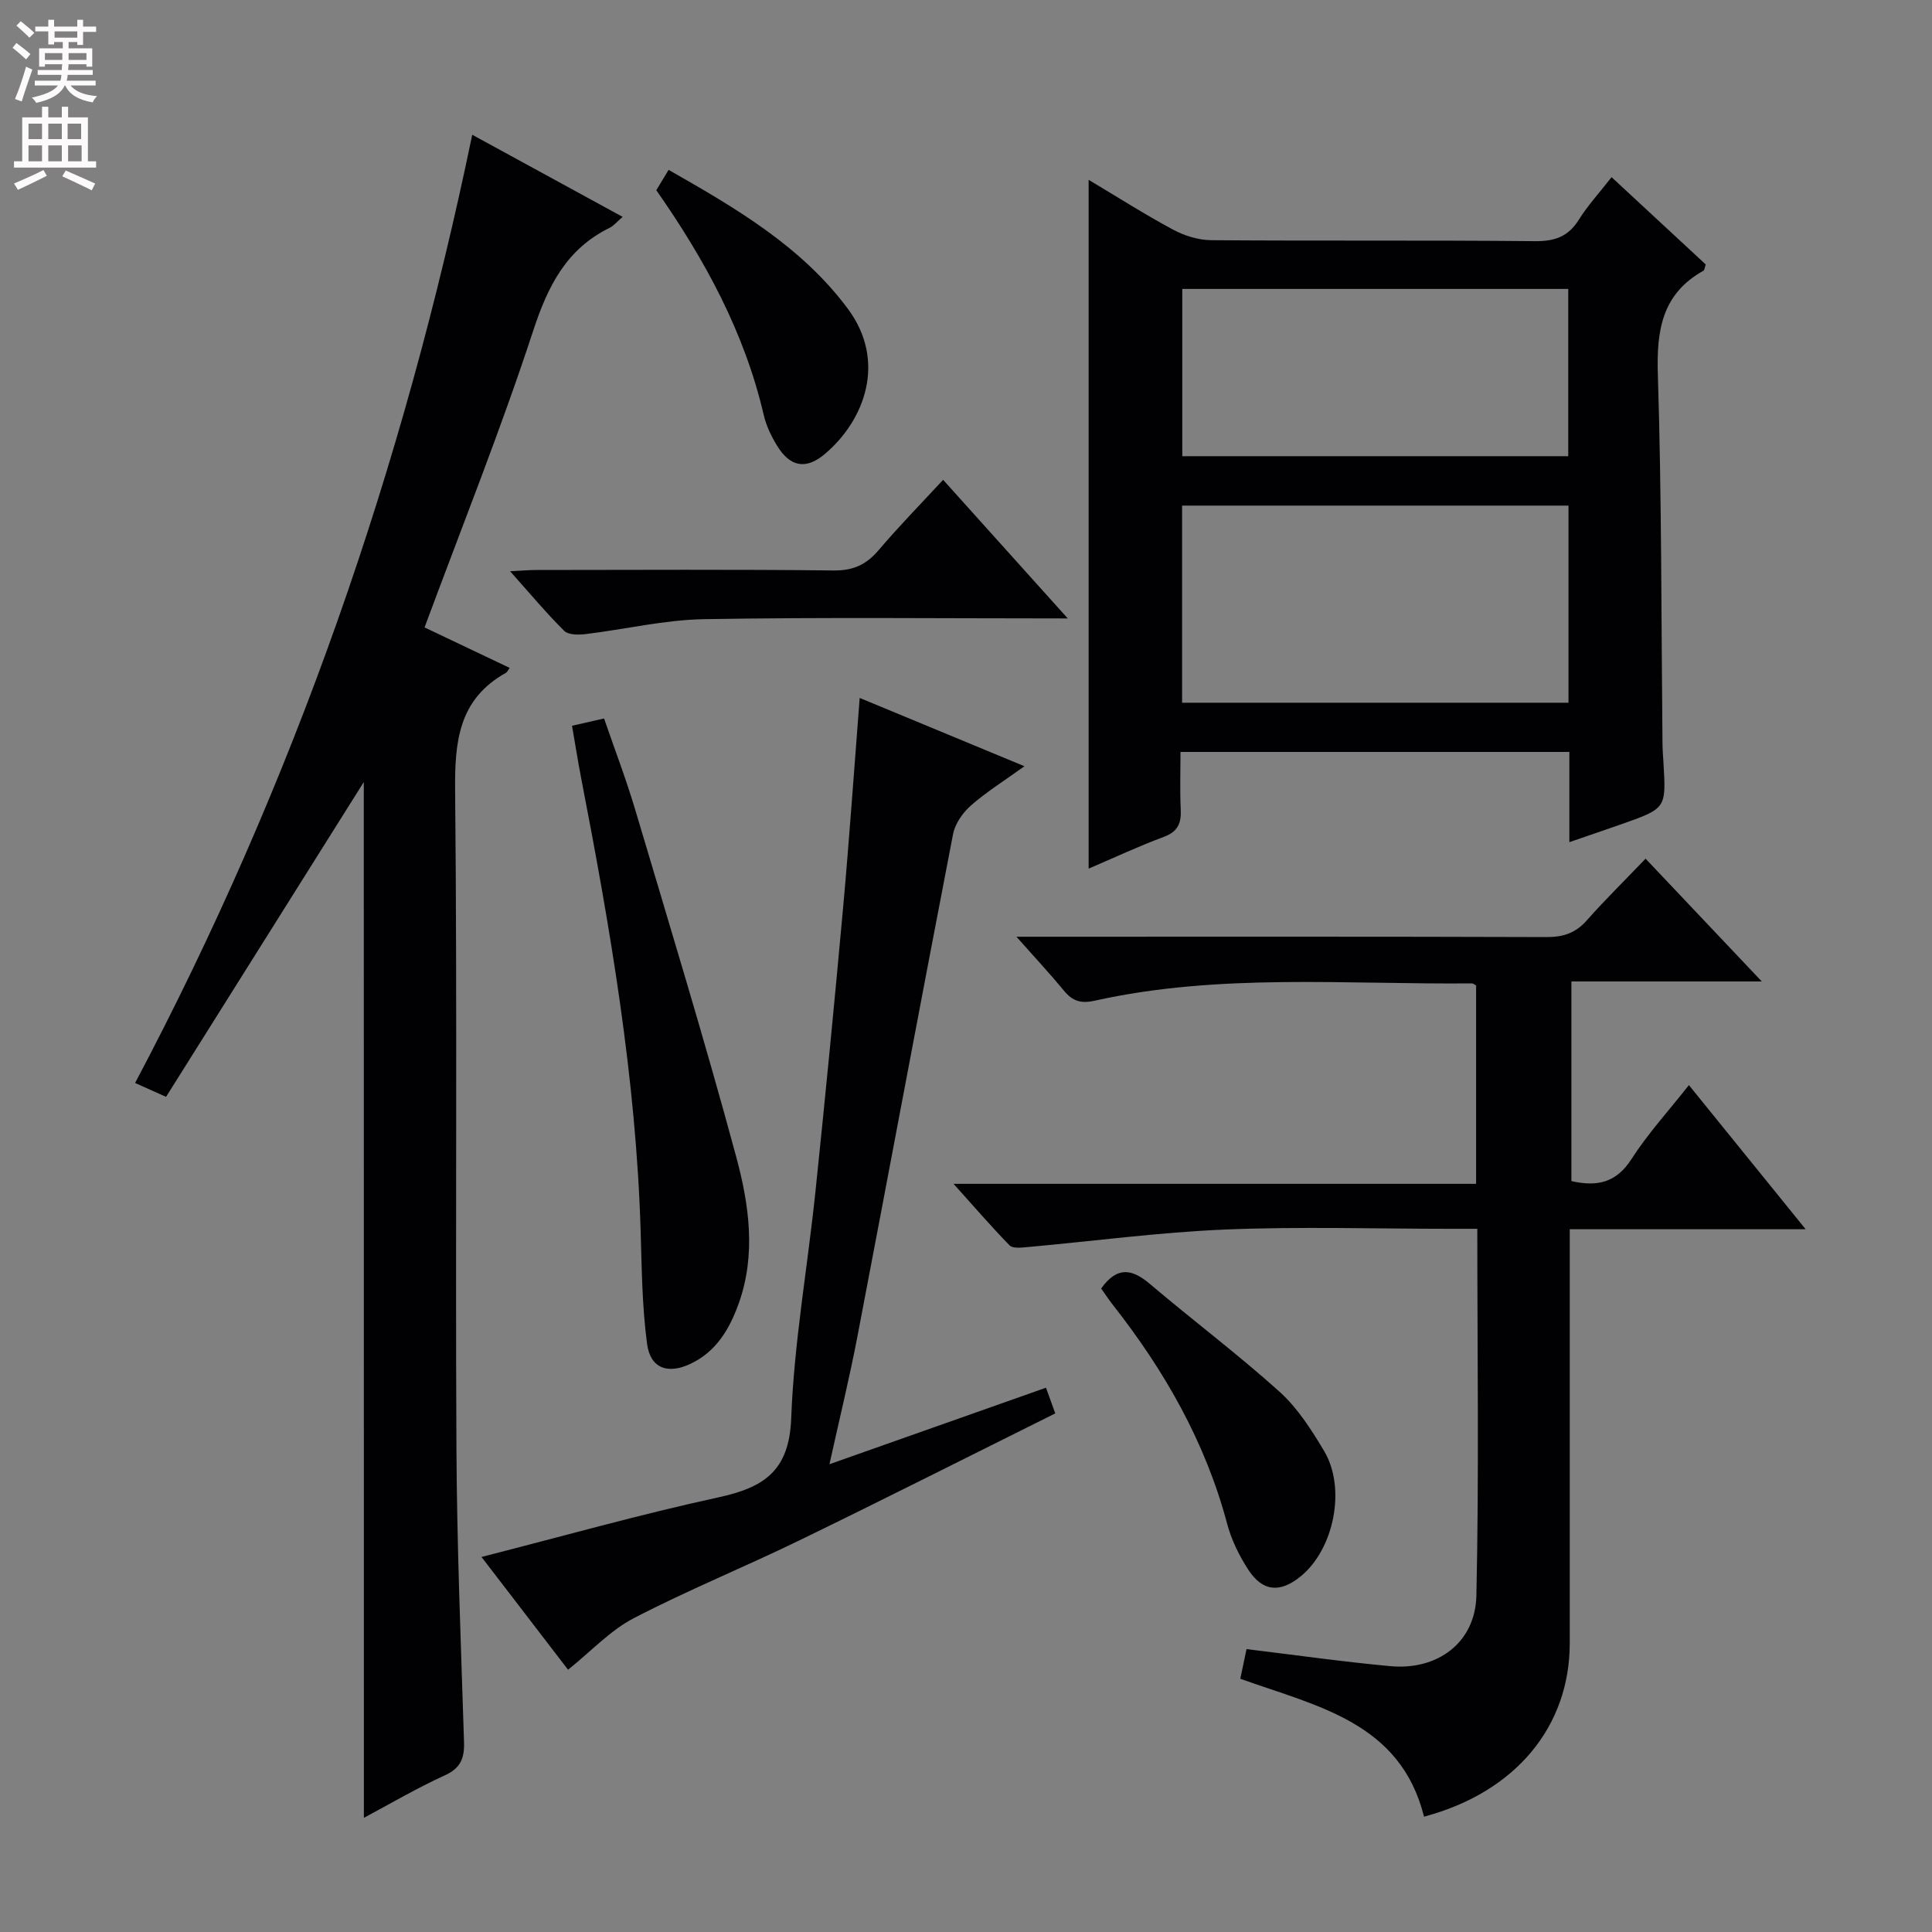 <svg enable-background="new 0 0 400 400" viewBox="0 0 400 400" xmlns="http://www.w3.org/2000/svg"><rect x="0" y="0" width="400" height="400" fill="#808080" stroke="none"/><g fill="#010103"><path d="m75.32 161.91c-13.47 21.45-27.15 43.22-40.94 65.18-2.51-1.12-4.1-1.83-6.41-2.87 32.85-62.05 55.55-127.47 69.8-196.32 10.71 5.85 20.7 11.3 31.14 17-1.21 1.04-1.84 1.84-2.66 2.25-9 4.41-12.83 12.08-15.88 21.39-6.71 20.49-14.75 40.54-22.47 61.36 5.48 2.6 11.52 5.48 17.62 8.38-.37.5-.51.87-.77 1.02-9.84 5.49-10.63 14.29-10.52 24.53.45 45.31.04 90.62.27 135.94.1 20.29.93 40.57 1.57 60.85.11 3.36-.66 5.45-4 6.96-5.68 2.58-11.09 5.77-16.73 8.78-.02-72.04-.02-143.42-.02-214.45z"/><path d="m373.84 254.5c-17.01 0-32.63 0-48.84 0v5.71 80c0 17.13-11.07 30.82-30.17 35.91-4.89-19.56-22.12-22.84-38.04-28.55.43-2.05.86-4.09 1.29-6.14 10.09 1.22 19.91 2.62 29.77 3.53 9.77.91 17.6-4.86 17.82-14.61.56-25.11.19-50.24.19-75.94-2.11 0-3.9 0-5.69 0-15.5 0-31.02-.49-46.49.15-13.73.57-27.41 2.42-41.12 3.65-1.19.11-2.89.29-3.53-.36-3.78-3.87-7.31-7.98-11.61-12.75h108.19c0-13.94 0-27.49 0-41.06-.27-.15-.56-.44-.85-.44-26.08.25-52.29-2.16-78.1 3.58-2.87.64-4.59.1-6.37-2.06-2.92-3.54-6.06-6.9-9.85-11.18h6.3c34.5 0 69-.05 103.49.07 3.44.01 5.98-.84 8.28-3.44 3.75-4.23 7.79-8.2 12.19-12.79 8.01 8.46 15.6 16.49 24.06 25.42-13.76 0-26.43 0-39.42 0v41.33c5.28 1.2 9.26.39 12.43-4.54 3.4-5.29 7.71-10.01 11.9-15.33 7.86 9.7 15.56 19.21 24.17 29.84z"/><path d="m324.92 174.36c0-6.56 0-12.49 0-18.68-26.86 0-53.28 0-80.51 0 0 4.09-.14 8.02.05 11.93.13 2.82-.59 4.57-3.49 5.65-5.25 1.95-10.34 4.34-15.58 6.58 0-47.51 0-94.68 0-142.61 5.92 3.53 11.59 7.15 17.51 10.33 2.36 1.27 5.25 2.15 7.9 2.17 22.32.17 44.65-.02 66.97.2 4.09.04 6.9-.91 9.1-4.43 1.84-2.94 4.23-5.54 6.79-8.82 6.61 6.13 13.12 12.16 19.5 18.08-.25.72-.27 1.17-.47 1.28-8.58 4.79-9.74 12.31-9.45 21.47.8 25.45.7 50.93.96 76.4.01 1.33.12 2.66.2 3.99.57 9.46.57 9.47-8.66 12.73-3.42 1.2-6.83 2.35-10.82 3.73zm-80.18-69.68v40.81h80c0-13.74 0-27.14 0-40.81-26.66 0-53.06 0-80 0zm.04-10.23h79.91c0-11.77 0-23.17 0-34.63-26.82 0-53.33 0-79.91 0z"/><path d="m99.69 322.35c16.83-4.29 32.79-8.81 48.97-12.32 9.42-2.04 14.74-5.4 15.15-16.38.59-15.72 3.4-31.36 5.03-47.05 2.03-19.49 3.93-38.99 5.7-58.51 1.29-14.22 2.27-28.47 3.45-43.59 11.41 4.73 22.32 9.26 34.11 14.14-4.06 2.93-7.8 5.26-11.08 8.13-1.69 1.48-3.28 3.77-3.7 5.92-6.71 34.67-13.17 69.38-19.81 104.06-1.64 8.57-3.72 17.06-5.78 26.4 15.32-5.41 29.8-10.53 44.83-15.84.63 1.73 1.2 3.31 1.92 5.32-17.86 8.88-35.36 17.73-53 26.3-11.35 5.52-23.07 10.28-34.25 16.09-4.86 2.52-8.8 6.82-13.62 10.68-5.77-7.51-11.7-15.23-17.92-23.35z"/><path d="m118.43 150.26c2.48-.57 4.24-.97 6.63-1.51 2.18 6.33 4.54 12.47 6.41 18.75 7.13 23.96 14.44 47.88 20.96 72.02 2.66 9.86 4.15 20.25.49 30.41-1.89 5.26-4.66 9.96-10.02 12.46-4.66 2.18-8.26.91-8.93-4.16-1.03-7.7-1.1-15.54-1.33-23.32-.95-31.64-6.29-62.69-12.29-93.66-.69-3.55-1.24-7.12-1.92-10.99z"/><path d="m221.07 128.04c-26 0-50.64-.27-75.26.15-8.22.14-16.41 2.11-24.63 3.1-1.44.17-3.51.17-4.37-.68-3.73-3.71-7.12-7.77-11.2-12.34 2.39-.12 3.96-.26 5.53-.26 20.48-.01 40.96-.14 61.44.1 4.1.05 6.8-1.23 9.36-4.24 4.17-4.91 8.7-9.53 13.32-14.53 8.55 9.52 16.74 18.62 25.81 28.7z"/><path d="m227.98 266.77c3.39-4.74 6.5-4.01 10.16-.89 8.85 7.51 18.15 14.5 26.77 22.26 3.74 3.37 6.62 7.89 9.23 12.27 4.62 7.74 2.05 20.34-4.85 25.96-4.25 3.47-7.88 3.19-10.86-1.4-1.87-2.88-3.47-6.14-4.35-9.44-4.51-16.99-13.02-31.83-23.79-45.52-.8-1.04-1.53-2.15-2.31-3.24z"/><path d="m135.88 39.38c.77-1.27 1.53-2.52 2.55-4.21 13.85 7.89 27.46 15.8 37.09 28.73 8.12 10.91 3.5 23.13-4.75 30.1-3.9 3.29-7.19 2.69-9.89-1.73-1.2-1.96-2.25-4.14-2.76-6.36-3.98-17.11-12.19-32.16-22.24-46.53z"/></g><path d="m2.6 9.9.8-1c.9.7 1.9 1.4 2.9 2.3l-.9 1.1c-1.1-1-2-1.8-2.8-2.4zm.5 10.6c.9-2.1 1.6-4.3 2.3-6.7.4.2.8.4 1.3.6-.7 2.1-1.5 4.3-2.2 6.6zm.3-15.2.9-.9c1 .8 2 1.6 2.8 2.4l-1 1c-.9-.9-1.8-1.7-2.7-2.5zm12.6-1.2h1.2v1.4h2.7v1.1h-2.7v2.7h-1.2v-.6h-1.8v1.3h4.9v3.8h-1.2v-.5h-3.7c0 .4-.1.9-.1 1.2h5.1v1h-5.2c0 .5-.1.9-.2 1.2h6v1h-5.2c1.1 1.3 2.9 2 5.5 2.2-.4.4-.7.8-.9 1.3-2.9-.5-4.8-1.6-5.7-3.5h-.1c-.8 1.7-2.7 2.9-5.9 3.6-.2-.4-.6-.8-.9-1.1 2.8-.6 4.6-1.4 5.4-2.5h-4.8v-1h5.3c.1-.3.2-.7.2-1.2h-4.9v-1h5c0-.4 0-.8.1-1.2h-3.6v.5h-1.2v-3.8h4.9v-1.3h-1.8v.5h-1.2v-2.7h-2.7v-1h2.7v-1.4h1.2v1.4h4.8zm-6.7 8.3h3.6c0-.4 0-.9 0-1.4h-3.6zm1.9-4.6h4.8v-1.3h-4.7v1.3zm6.7 3.2h-3.7v1.4h3.7z" fill="#fcfafa"/><path d="m8.7 22.1h1.3v2.2h2.8v-2.2h1.3v2.2h4.1v9.1h1.7v1.3h-17v-1.3h1.7v-9.1h4.1zm.3 13.1.7 1.2c-1.8.9-3.8 1.9-6 2.9-.2-.4-.5-.8-.8-1.3 2.3-1 4.4-1.9 6.1-2.8zm-3.1-6.4h2.8v-3.2h-2.8zm0 4.6h2.8v-3.3h-2.8zm4.1-4.6h2.8v-3.2h-2.8zm0 4.6h2.8v-3.3h-2.8zm3.6 1.9c2.1.9 4.1 1.8 6.1 2.7l-.7 1.4c-2.2-1.1-4.2-2-6.1-2.9zm3.2-9.7h-2.8v3.2h2.8zm-2.7 7.8h2.8v-3.3h-2.8z" fill="#fcfafa"/></svg>